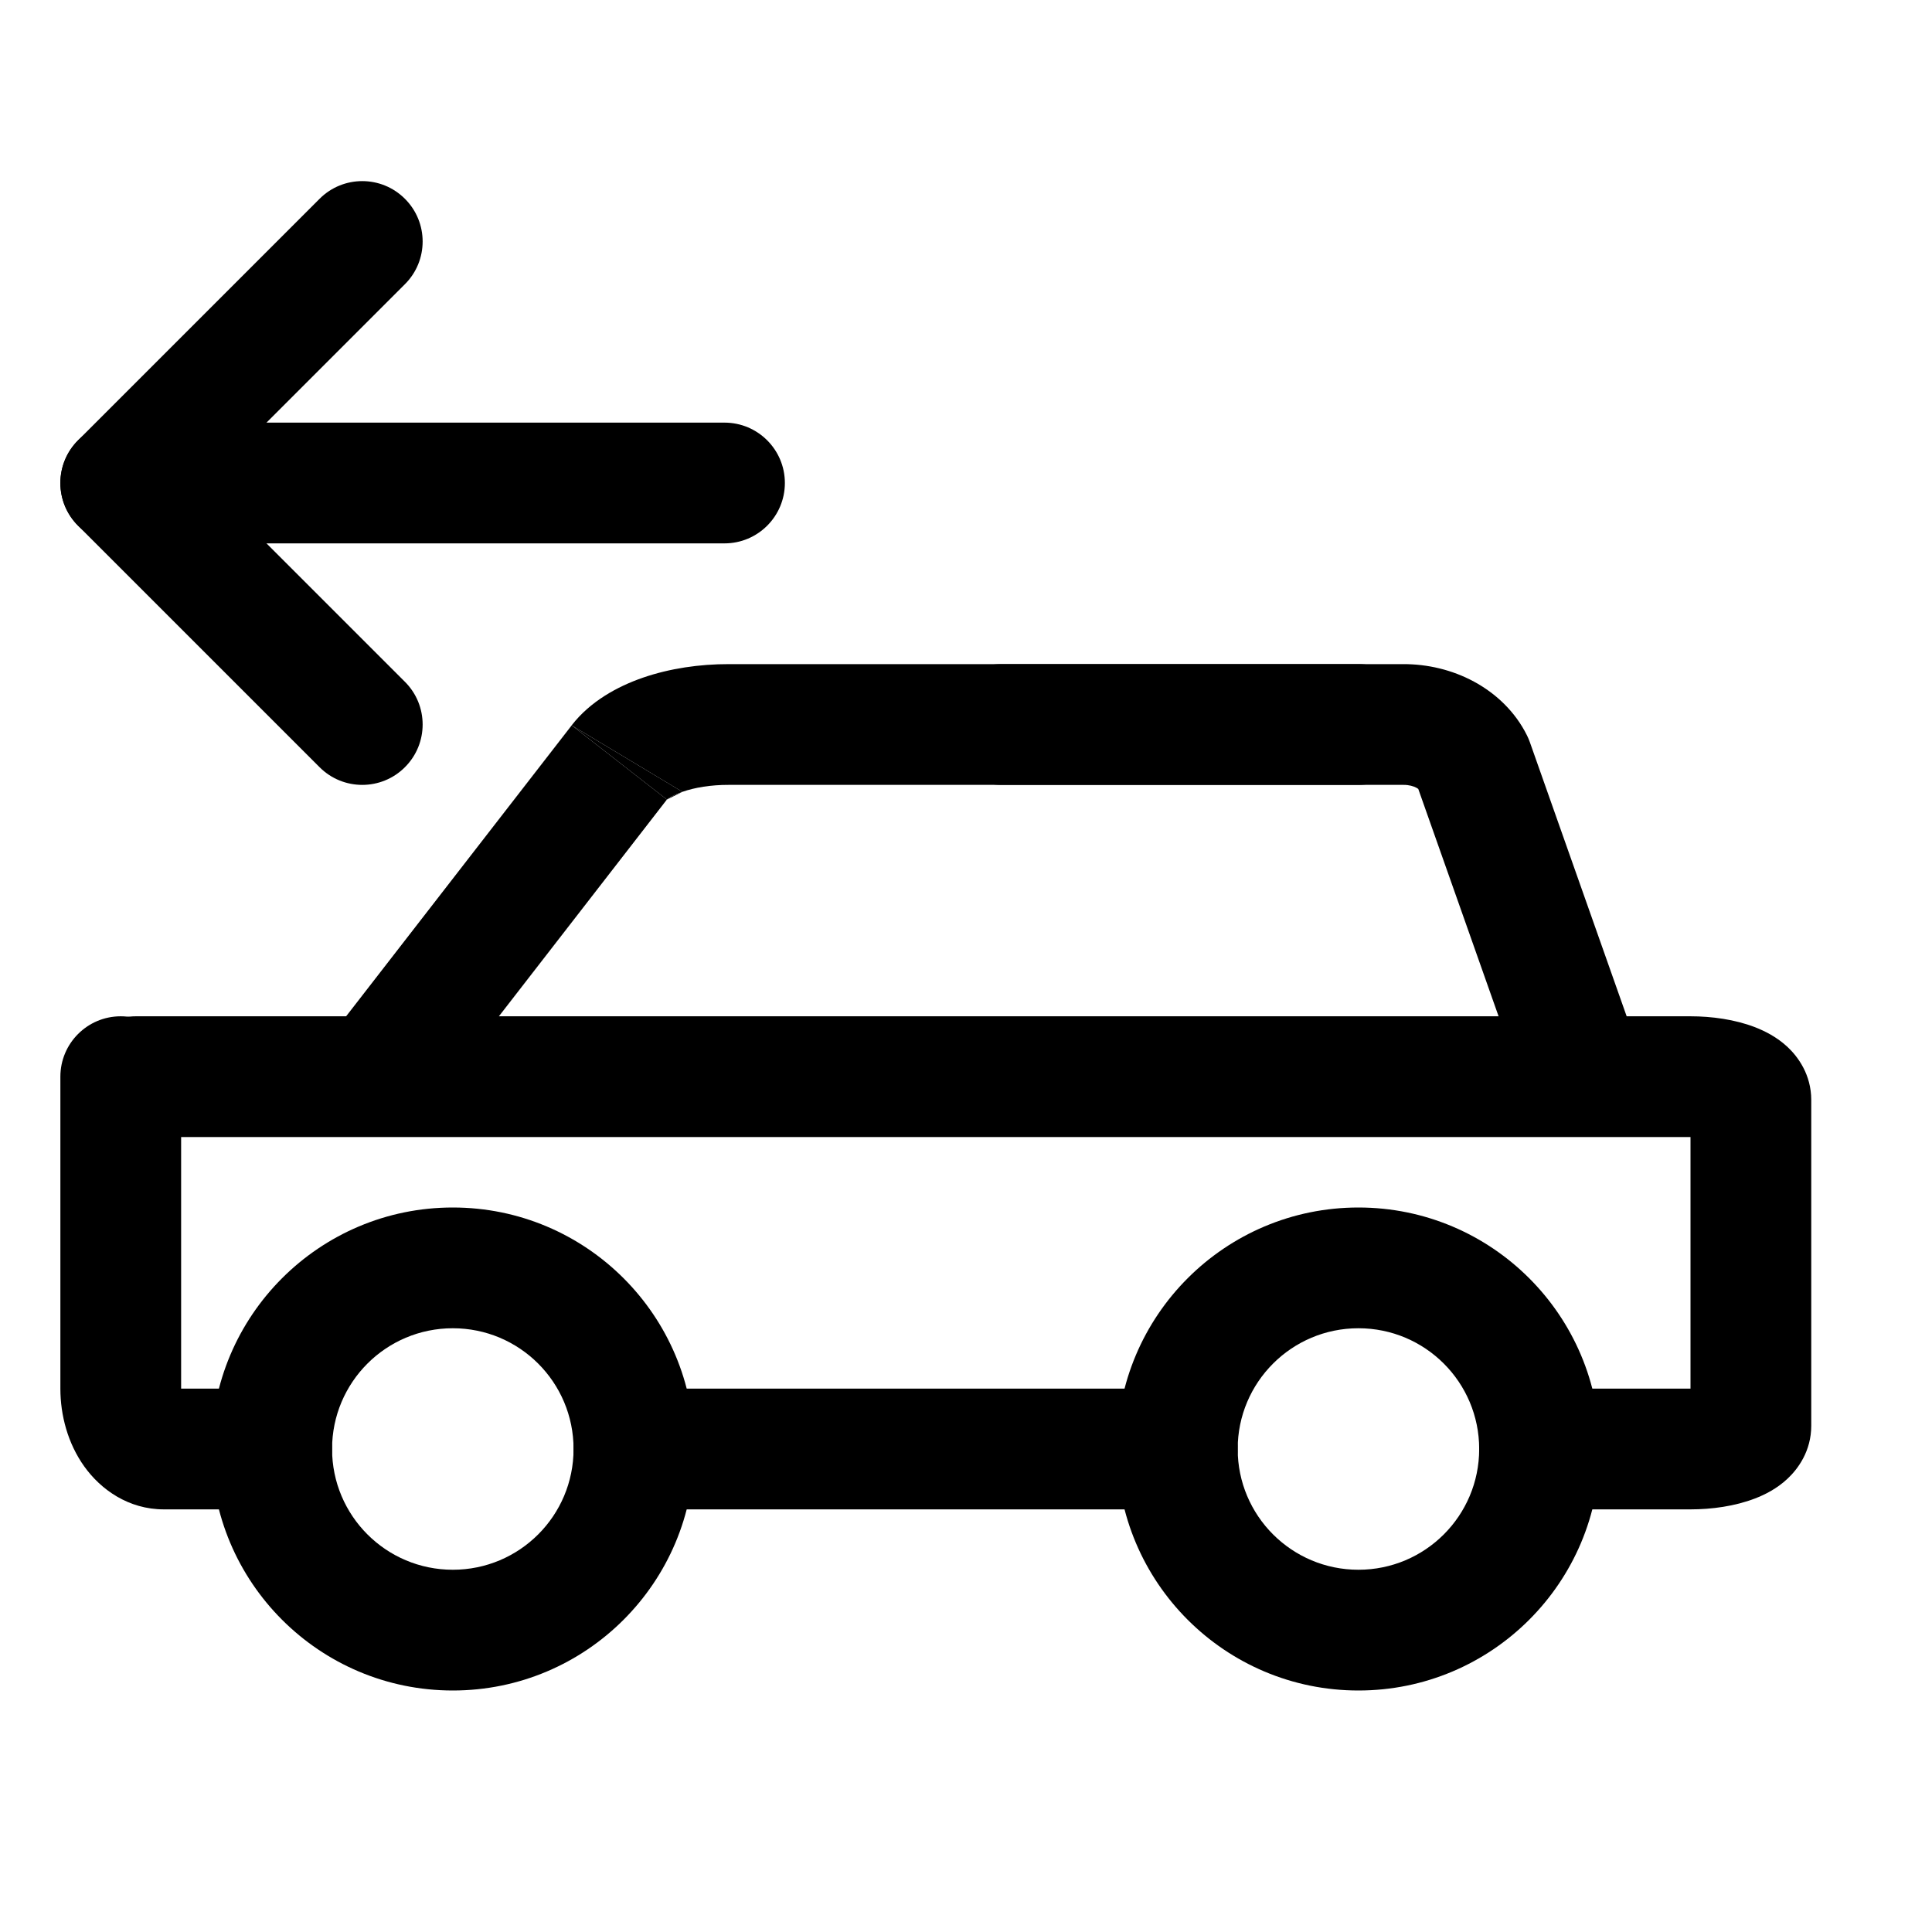 <svg viewBox="0 0 32 32" width="1em" height="1em" fill="currentColor" xmlns="http://www.w3.org/2000/svg">
  <path d="M9.469 12.014L11.303 13.115C11.203 13.149 11.132 13.185 11.088 13.213C11.063 13.229 11.05 13.24 11.046 13.243L9.469 12.014Z" fill="currentColor"/>
  <path fill-rule="evenodd" clip-rule="evenodd" d="M12.069 13C11.775 12.999 11.506 13.044 11.303 13.115L11.046 13.243C11.05 13.24 11.063 13.229 11.088 13.213C11.132 13.185 11.203 13.149 11.303 13.115L9.469 12.014L9.47 12.012C9.776 11.618 10.224 11.371 10.65 11.224C11.093 11.071 11.587 10.999 12.073 11H22.5C23.052 11 23.5 11.448 23.5 12C23.5 12.552 23.052 13 22.5 13H12.072L12.069 13Z" fill="currentColor"/>
  <path d="M11.046 13.243L7.207 18.196C6.869 18.633 6.24 18.712 5.804 18.374C5.367 18.035 5.288 17.407 5.626 16.971L9.469 12.014L11.046 13.243Z" fill="currentColor"/>
  <path fill-rule="evenodd" clip-rule="evenodd" d="M23.463 13.049C23.414 13.022 23.337 12.999 23.245 13L23.24 13H16.583C16.031 13 15.583 12.552 15.583 12C15.583 11.448 16.031 11 16.583 11H23.237C23.642 10.998 24.052 11.094 24.414 11.29C24.777 11.486 25.097 11.787 25.293 12.183C25.31 12.218 25.326 12.255 25.339 12.292L26.943 16.834C27.127 17.354 26.854 17.926 26.333 18.11C25.812 18.294 25.241 18.02 25.057 17.5L23.491 13.067C23.485 13.062 23.475 13.056 23.463 13.049Z" fill="currentColor"/>
  <path fill-rule="evenodd" clip-rule="evenodd" d="M7.5 22C8.605 22 9.5 22.895 9.5 24C9.5 25.105 8.605 26 7.5 26C6.395 26 5.5 25.105 5.5 24C5.5 22.895 6.395 22 7.5 22ZM11.5 24C11.5 21.791 9.709 20 7.5 20C5.291 20 3.5 21.791 3.5 24C3.5 26.209 5.291 28 7.5 28C9.709 28 11.5 26.209 11.5 24Z" fill="currentColor"/>
  <path fill-rule="evenodd" clip-rule="evenodd" d="M22.5 22C23.605 22 24.5 22.895 24.5 24C24.5 25.105 23.605 26 22.5 26C21.395 26 20.5 25.105 20.5 24C20.5 22.895 21.395 22 22.5 22ZM26.5 24C26.5 21.791 24.709 20 22.5 20C20.291 20 18.5 21.791 18.5 24C18.5 26.209 20.291 28 22.5 28C24.709 28 26.5 26.209 26.5 24Z" fill="currentColor"/>
  <path fill-rule="evenodd" clip-rule="evenodd" d="M20.5 24C20.5 23.448 20.052 23 19.5 23H10.5C9.948 23 9.5 23.448 9.5 24C9.5 24.552 9.948 25 10.5 25H19.5C20.052 25 20.5 24.552 20.5 24Z" fill="currentColor"/>
  <path fill-rule="evenodd" clip-rule="evenodd" d="M28 18.833V23H25.5C24.948 23 24.5 23.448 24.5 24C24.5 24.552 24.948 25 25.5 25H28C28.351 25 28.734 24.948 29.067 24.82C29.232 24.757 29.431 24.657 29.605 24.494C29.78 24.331 30 24.034 30 23.615V18.219C30 17.799 29.78 17.502 29.605 17.339C29.431 17.177 29.232 17.077 29.067 17.013C28.734 16.885 28.351 16.833 28 16.833H2.25C1.698 16.833 1.25 17.281 1.25 17.833C1.25 18.386 1.698 18.833 2.25 18.833H28Z" fill="currentColor"/>
  <path fill-rule="evenodd" clip-rule="evenodd" d="M2 16.833C1.448 16.833 1 17.281 1 17.833V23C1 23.441 1.123 23.907 1.395 24.288C1.671 24.674 2.13 25 2.714 25H4.5C5.052 25 5.5 24.552 5.5 24C5.5 23.448 5.052 23 4.5 23H3V17.833C3 17.281 2.552 16.833 2 16.833Z" fill="currentColor"/>
  <path fill-rule="evenodd" clip-rule="evenodd" d="M13 8C13 7.448 12.552 7 12 7H2C1.448 7 1 7.448 1 8C1 8.552 1.448 9 2 9H12C12.552 9 13 8.552 13 8Z" fill="currentColor"/>
  <path fill-rule="evenodd" clip-rule="evenodd" d="M6.707 3.293C6.317 2.902 5.683 2.902 5.293 3.293L1.293 7.293C0.902 7.683 0.902 8.317 1.293 8.707L5.293 12.707C5.683 13.098 6.317 13.098 6.707 12.707C7.098 12.317 7.098 11.683 6.707 11.293L3.414 8L6.707 4.707C7.098 4.317 7.098 3.683 6.707 3.293Z" fill="currentColor"/>
</svg>
